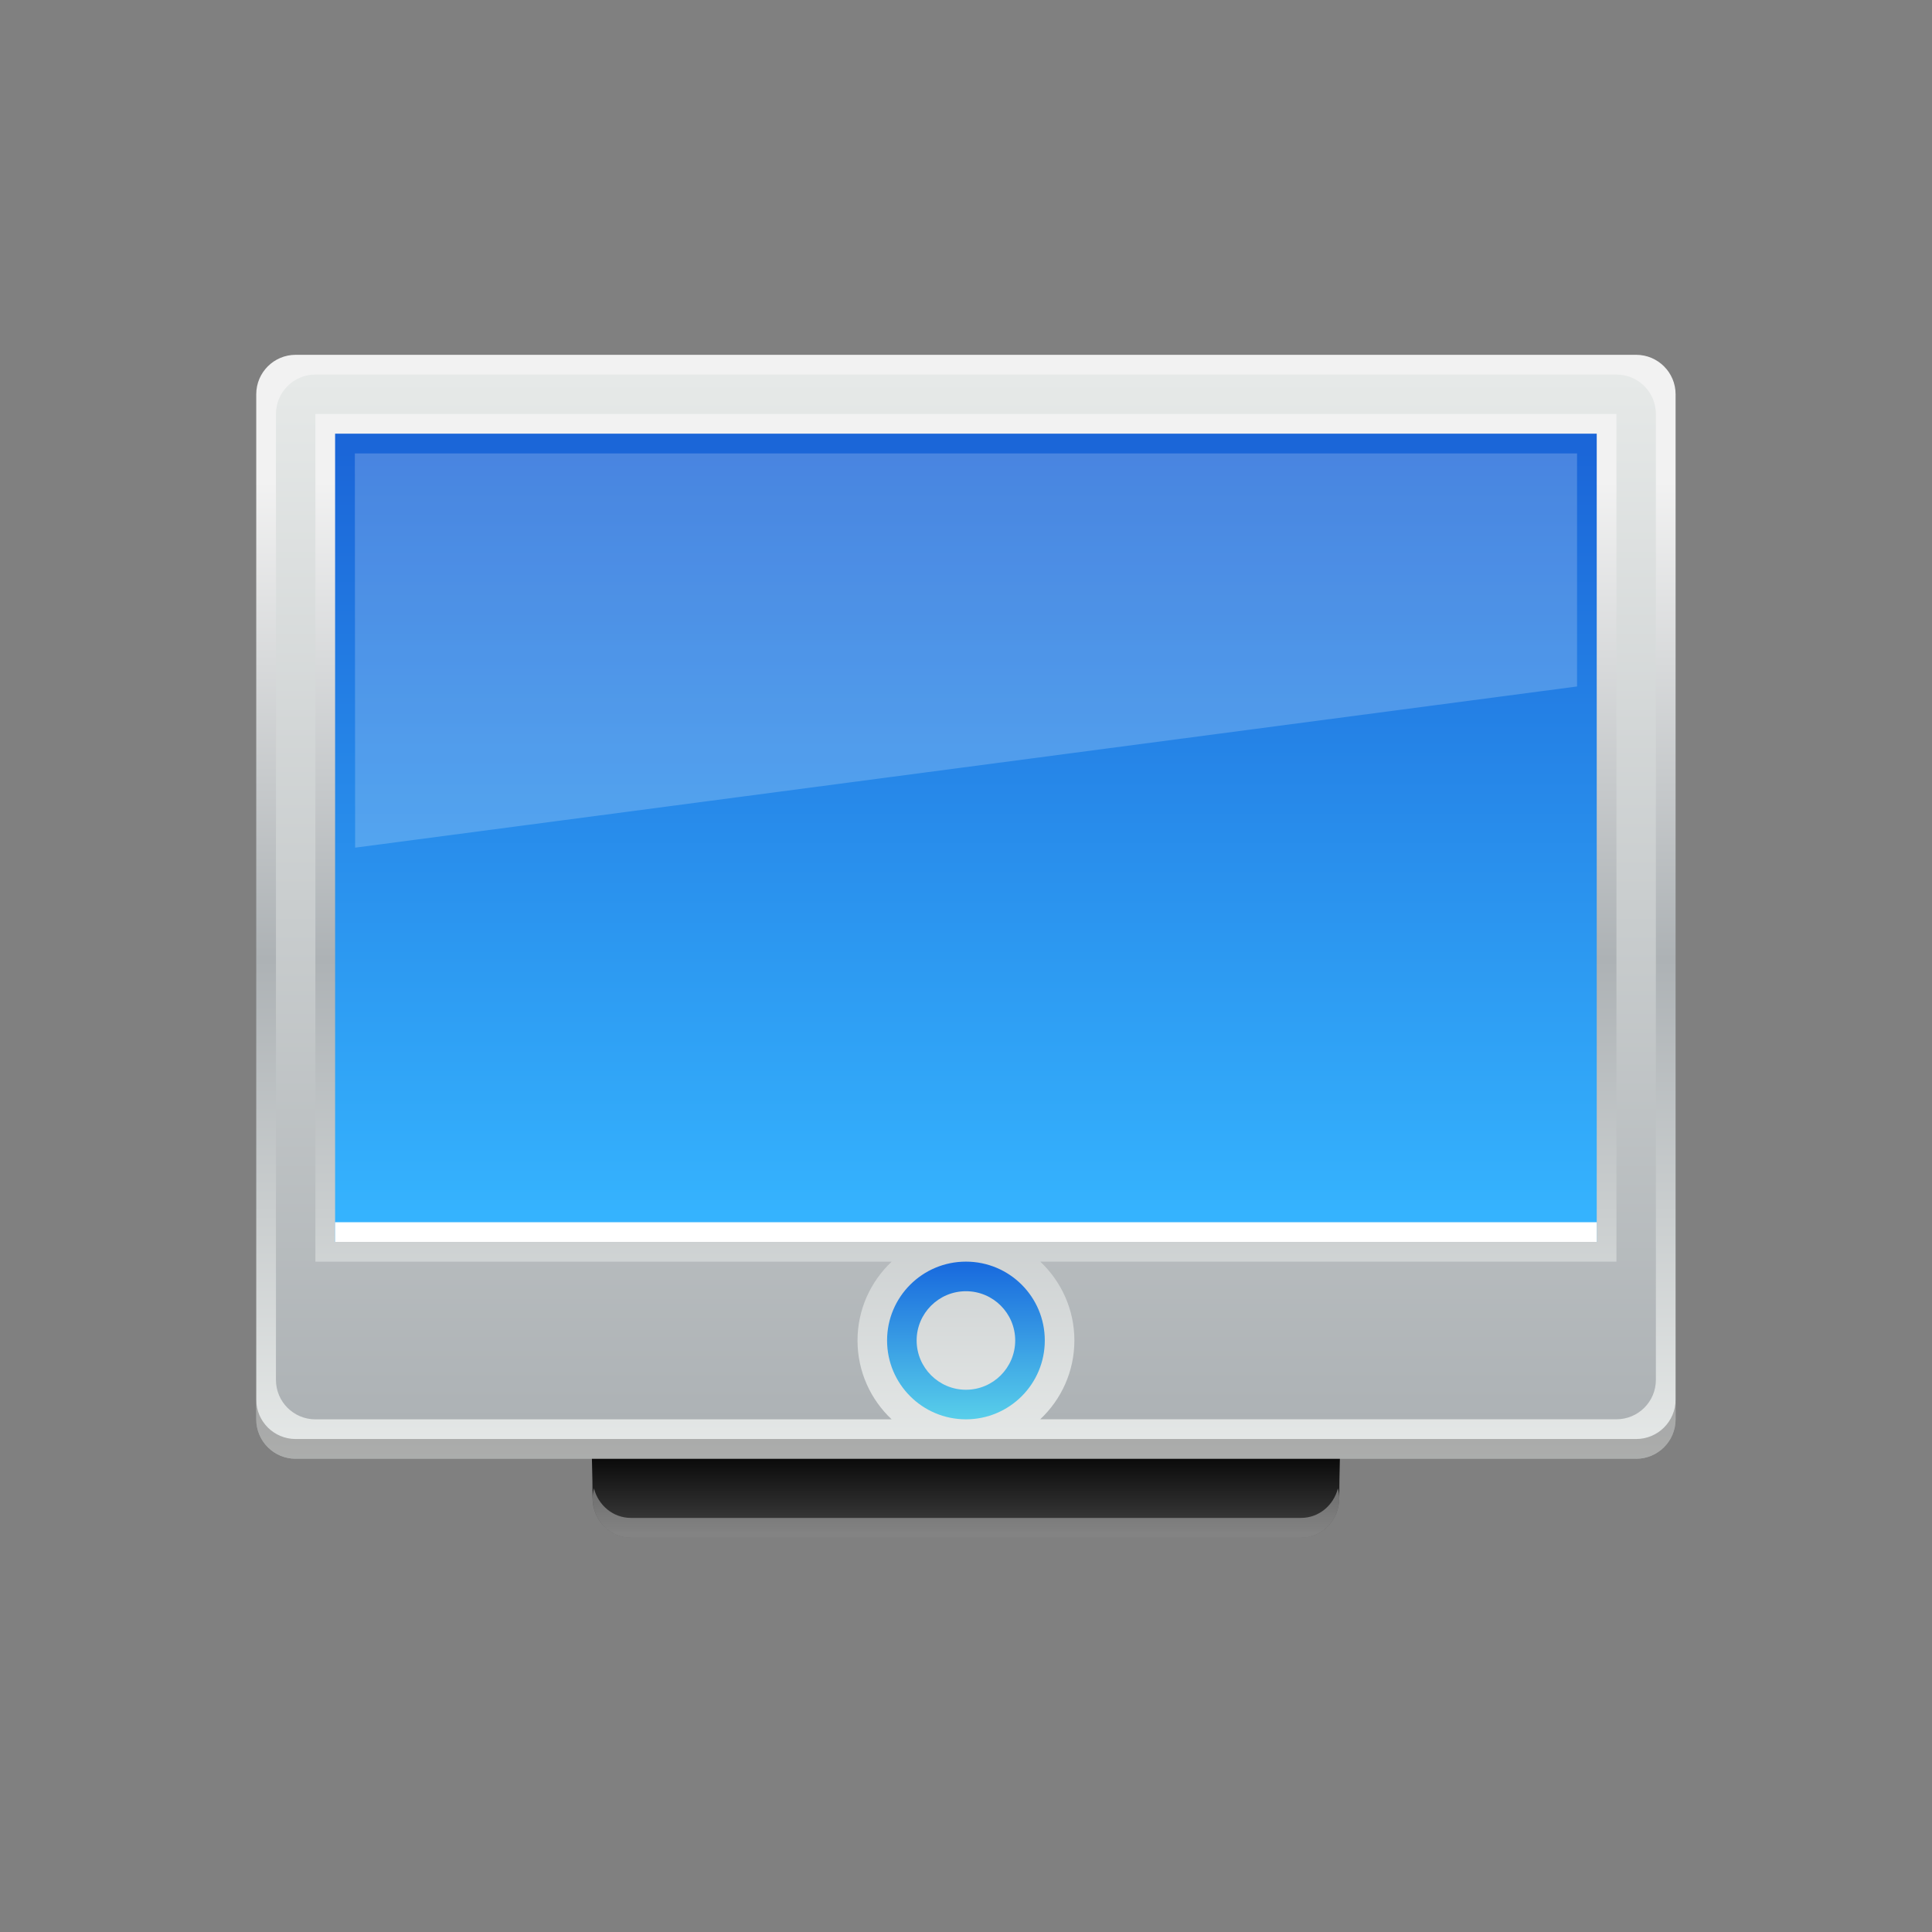 <?xml version="1.0" encoding="UTF-8"?>
<!DOCTYPE svg PUBLIC "-//W3C//DTD SVG 1.1 Tiny//EN" "http://www.w3.org/Graphics/SVG/1.1/DTD/svg11-tiny.dtd">
<svg baseProfile="tiny" height="60" viewBox="0 0 60 60" width="60" xmlns="http://www.w3.org/2000/svg" xmlns:xlink="http://www.w3.org/1999/xlink">
<rect x="0" y="0" width="60" height="60" fill="#808080" stroke="none"/>
<rect fill="none" height="60" width="60"/>
<linearGradient gradientUnits="userSpaceOnUse" id="SVGID_1" x1="30" x2="30" y1="47.62" y2="44.82">
<stop offset="0" stop-color="#404040"/>
<stop offset="1" stop-color="#000000"/>
</linearGradient>
<path d="M41.592,46.527c0,0.676-0.53,1.225-1.187,1.225H19.59c-0.655,0-1.187-0.549-1.187-1.225l0,0 c0-0.676-0.039-1.837-0.039-1.837h23.264C41.629,44.69,41.592,45.852,41.592,46.527L41.592,46.527z" fill="url(#SVGID_1)"/>
<linearGradient gradientUnits="userSpaceOnUse" id="SVGID_2" x1="30" x2="30" y1="10.82" y2="45.31">
<stop offset="0" stop-color="#F2F2F2"/>
<stop offset="0.12" stop-color="#F2F2F2"/>
<stop offset="0.55" stop-color="#ADB2B5"/>
<stop offset="1" stop-color="#E6E9E8"/>
</linearGradient>
<path d="M52.037,44.078c0,0.677-0.549,1.225-1.225,1.225H9.183c-0.677,0-1.225-0.548-1.225-1.225 V12.244c0-0.676,0.548-1.225,1.225-1.225h41.629c0.676,0,1.225,0.549,1.225,1.225V44.078z" fill="url(#SVGID_2)"/>
<path d="M50.813,44.69H9.183c-0.677,0-1.225-0.548-1.225-1.224v0.611 c0,0.677,0.548,1.225,1.225,1.225h41.629c0.676,0,1.225-0.548,1.225-1.225v-0.611C52.037,44.143,51.488,44.69,50.813,44.69z" fill="#231F20" fill-opacity="0.3" stroke-opacity="0.3"/>
<linearGradient gradientUnits="userSpaceOnUse" id="SVGID_3" x1="30" x2="30" y1="38.36" y2="14.01">
<stop offset="0" stop-color="#36B5FF"/>
<stop offset="1" stop-color="#1B66D8"/>
</linearGradient>
<rect fill="url(#SVGID_3)" height="25.1" width="39.181" x="10.407" y="13.468"/>
<rect fill="#FFFFFF" height="0.611" width="39.181" x="10.407" y="37.957"/>
<polygon fill="#FFFFFF" fill-opacity="0.2" points="11.029,26.325 48.977,21.319 48.977,14.081 11.02,14.081 " stroke-opacity="0.2"/>
<linearGradient gradientUnits="userSpaceOnUse" id="SVGID_4" x1="30" x2="30" y1="43.99" y2="39.32">
<stop offset="0" stop-color="#57CDEA"/>
<stop offset="1" stop-color="#196BDE"/>
</linearGradient>
<path d="M29.998,40.1c0.846,0,1.53,0.686,1.53,1.529c0,0.845-0.685,1.531-1.53,1.531 c-0.843,0-1.531-0.687-1.531-1.531C28.467,40.785,29.155,40.1,29.998,40.1 M29.998,39.181c-1.353,0-2.449,1.097-2.449,2.448 c0,1.354,1.097,2.449,2.449,2.449c1.354,0,2.449-1.096,2.449-2.449C32.447,40.277,31.352,39.181,29.998,39.181L29.998,39.181z" fill="url(#SVGID_4)"/>
<linearGradient gradientUnits="userSpaceOnUse" id="SVGID_5" x1="30" x2="30" y1="11.73" y2="44.18">
<stop offset="0" stop-color="#E6E9E8"/>
<stop offset="1" stop-color="#ADB2B5"/>
</linearGradient>
<path d="M50.2,11.632H9.795c-0.676,0-1.225,0.548-1.225,1.225v29.997c0,0.677,0.548,1.225,1.225,1.225 h17.896c-0.651-0.613-1.06-1.482-1.06-2.449c0-0.965,0.409-1.834,1.06-2.448H9.795V12.856H50.2v26.324H32.305 c0.651,0.614,1.061,1.483,1.061,2.448c0,0.967-0.409,1.836-1.061,2.449H50.2c0.677,0,1.225-0.548,1.225-1.225V12.856 C51.425,12.18,50.877,11.632,50.2,11.632z" fill="url(#SVGID_5)"/>
<path d="M40.406,47.14H19.592c-0.552,0-1.013-0.392-1.146-0.919 c-0.024,0.1-0.042,0.2-0.042,0.307c0,0.676,0.531,1.225,1.187,1.225h20.814c0.655,0,1.187-0.549,1.187-1.225 c0-0.106-0.017-0.207-0.042-0.307C41.419,46.748,40.959,47.14,40.406,47.14z" fill="#FFFFFF" fill-opacity="0.35" stroke-opacity="0.35"/>
<rect fill="none" height="59.996" width="59.996"/>
</svg>
